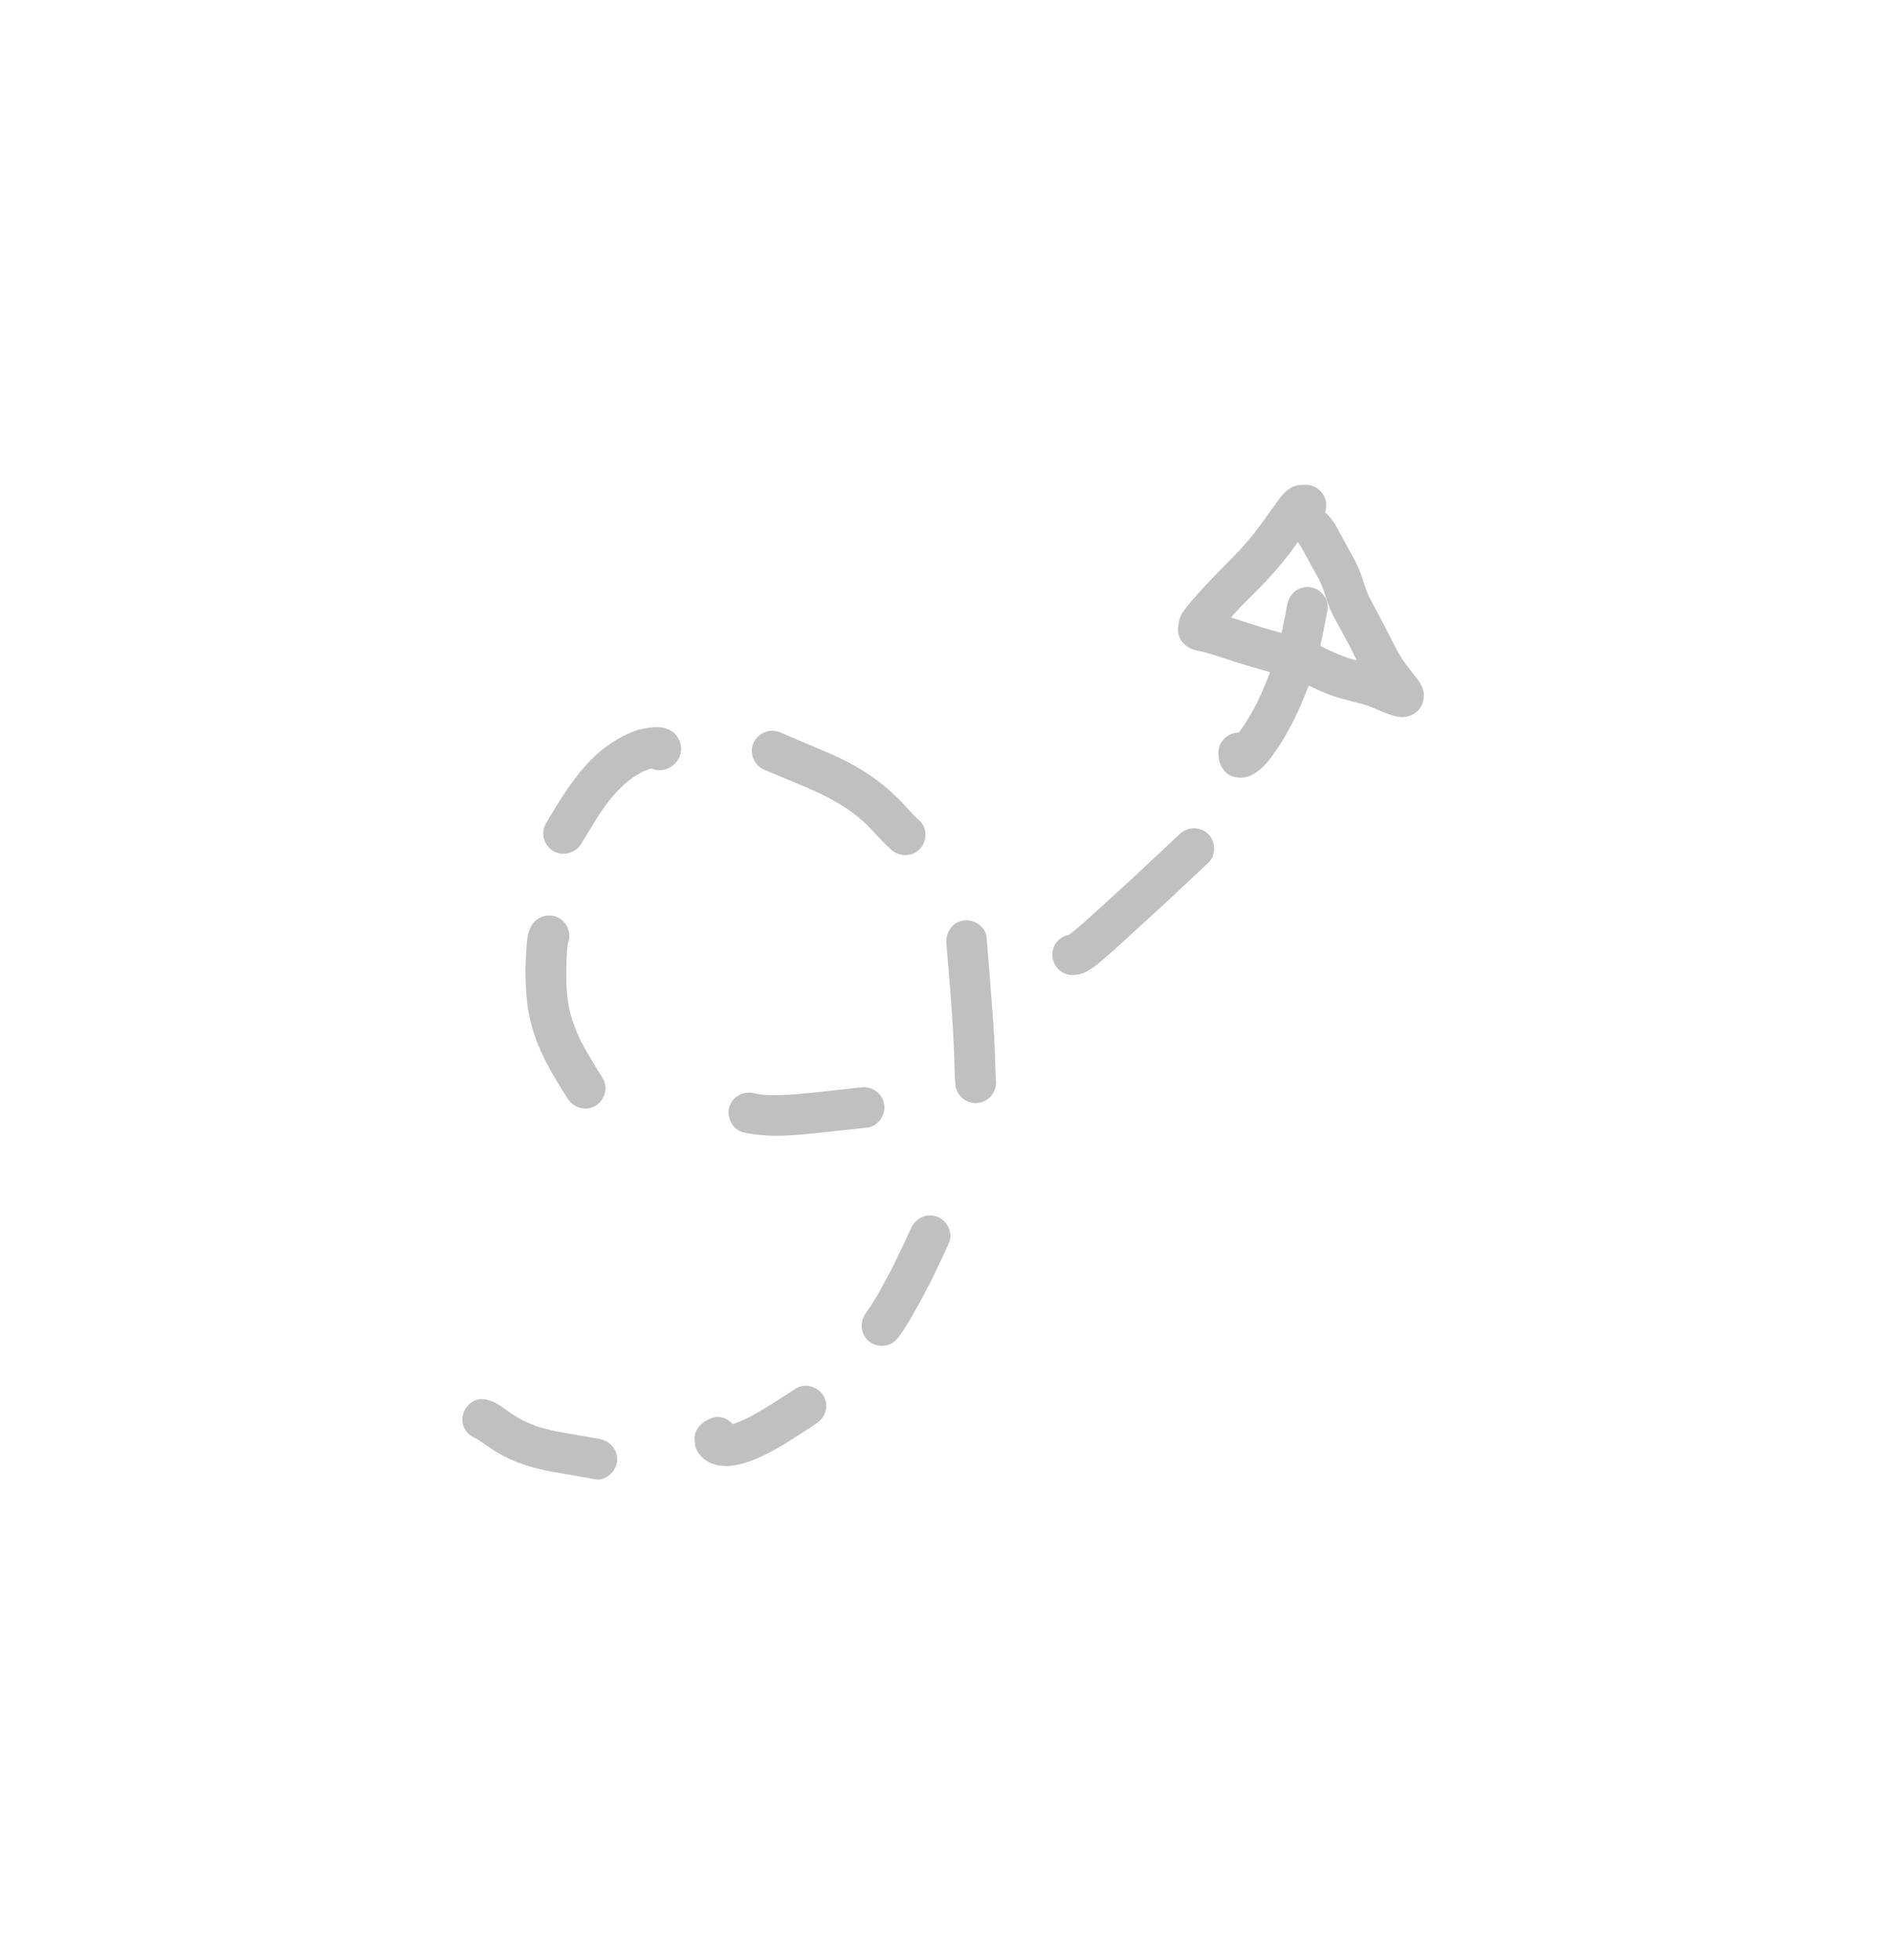 <?xml version="1.0" encoding="UTF-8" standalone="yes"?>
<svg width="85" height="88" viewBox="-40 -40 165 168" fill="none" xmlns="http://www.w3.org/2000/svg">
  <path fill-rule="evenodd" clip-rule="evenodd"
    d="M79.972 20.395L79.976 20.396C80.279 20.528 80.581 20.659 80.89 20.77L80.984 20.802C81.369 20.935 81.792 21.08 82.18 21.08H82.25C82.83 21.05 83.36 20.83 83.72 20.37C84.04 19.96 84.17 19.41 84.09 18.91C83.996 18.339 83.64 17.89 83.282 17.441L83.21 17.35C83.039 17.131 82.871 16.914 82.705 16.696C82.561 16.506 82.42 16.315 82.28 16.12C81.871 15.483 81.535 14.819 81.194 14.146L81.193 14.144L81.16 14.08C80.761 13.282 80.343 12.498 79.925 11.715C79.736 11.36 79.547 11.005 79.36 10.65C79.17 10.23 79.01 9.8 78.85 9.35C78.856 9.365 78.862 9.38 78.868 9.395C78.876 9.415 78.883 9.435 78.89 9.455L78.9 9.482C78.909 9.508 78.919 9.534 78.93 9.56C78.77 9.07 78.62 8.55 78.41 8.08C78.21 7.64 77.99 7.23 77.76 6.81C77.695 6.692 77.629 6.574 77.564 6.456L77.479 6.305C77.412 6.184 77.344 6.064 77.277 5.943L77.215 5.829C77.115 5.648 77.016 5.465 76.92 5.28C76.54 4.55 76.12 3.76 75.49 3.22C75.56 3.03 75.6 2.82 75.6 2.61C75.6 1.64 74.79 0.84 73.83 0.84H73.5C72.367 0.84 71.733 1.731 71.136 2.571C71.101 2.621 71.065 2.671 71.03 2.72C70.923 2.868 70.817 3.017 70.711 3.165L70.679 3.21C70.04 4.104 69.4 4.999 68.679 5.825C68.68 5.824 68.68 5.822 68.68 5.82C68.671 5.829 68.662 5.838 68.66 5.847L68.64 5.87C68.432 6.097 68.235 6.325 68.037 6.552L68.03 6.56C67.606 7.005 67.175 7.442 66.744 7.879C66.005 8.629 65.266 9.379 64.564 10.167L64.495 10.245L64.492 10.249C64.478 10.264 64.463 10.28 64.449 10.296L64.414 10.335C64.064 10.727 63.712 11.122 63.39 11.54C63.13 11.87 62.87 12.24 62.78 12.67C62.69 13.09 62.63 13.51 62.74 13.93C62.91 14.56 63.4 14.98 64 15.19C64.103 15.225 64.209 15.253 64.316 15.277C64.403 15.297 64.49 15.314 64.578 15.331C64.75 15.365 64.922 15.399 65.09 15.45C65.72 15.63 66.343 15.835 66.965 16.04L66.973 16.043C67.593 16.247 68.213 16.451 68.84 16.63C69.285 16.76 69.731 16.887 70.175 17.013L70.266 17.039C70.413 17.081 70.56 17.122 70.707 17.164C70.377 18.041 70.015 18.903 69.6 19.75C69.605 19.74 69.612 19.727 69.62 19.715L69.616 19.724L69.609 19.737C69.603 19.748 69.597 19.759 69.59 19.77C69.583 19.8 69.57 19.824 69.555 19.851C69.55 19.86 69.545 19.87 69.54 19.88L69.545 19.87L69.554 19.856L69.56 19.845C69.566 19.835 69.572 19.825 69.577 19.816C69.218 20.504 68.839 21.172 68.42 21.82L68.364 21.898L68.362 21.902C68.29 22.002 68.22 22.101 68.148 22.198C68.09 22.276 68.032 22.353 67.97 22.43C67 22.43 66.2 23.24 66.2 24.2C66.2 24.81 66.34 25.33 66.76 25.81C67.12 26.22 67.64 26.36 68.16 26.36H68.23C68.79 26.35 69.25 26.08 69.68 25.76C70.15 25.41 70.58 24.9 70.92 24.42C71.34 23.83 71.74 23.24 72.09 22.62C72.862 21.25 73.523 19.815 74.06 18.337C74.143 18.374 74.227 18.412 74.31 18.45C74.86 18.71 75.4 18.95 75.97 19.16C76.587 19.392 77.224 19.554 77.862 19.716C78.35 19.84 78.839 19.964 79.32 20.12C79.54 20.207 79.756 20.301 79.972 20.395ZM75.07 14.883C75.125 14.908 75.181 14.934 75.236 14.96C75.27 14.976 75.303 14.992 75.337 15.008C75.398 15.037 75.46 15.067 75.522 15.096C75.687 15.176 75.853 15.257 76.02 15.33C76.49 15.54 76.96 15.74 77.45 15.92C77.72 16 77.99 16.07 78.26 16.14C78.02 15.67 77.79 15.19 77.55 14.72C77.345 14.335 77.135 13.953 76.926 13.571C76.716 13.188 76.505 12.806 76.3 12.42C75.879 11.626 75.611 10.794 75.337 9.942L75.32 9.89C75.21 9.6 75.09 9.33 74.96 9.05C74.66 8.5 74.33 7.96 74.04 7.41C73.79 6.93 73.54 6.45 73.24 5.99C73.225 5.97 73.212 5.952 73.2 5.934C73.187 5.917 73.175 5.9 73.16 5.88C73.14 5.87 73.13 5.86 73.11 5.84C72.9 6.14 72.68 6.44 72.47 6.73C71.92 7.46 71.32 8.15 70.71 8.84C70.193 9.426 69.638 9.975 69.083 10.524C68.51 11.09 67.938 11.656 67.41 12.26C67.394 12.292 67.375 12.318 67.355 12.342C67.344 12.355 67.332 12.367 67.32 12.38L67.3 12.4C67.5 12.461 67.693 12.525 67.886 12.589C67.963 12.615 68.041 12.64 68.118 12.665C68.157 12.678 68.196 12.691 68.235 12.703L68.35 12.74C69.33 13.06 70.31 13.37 71.31 13.64C71.44 13.676 71.569 13.711 71.699 13.747L71.737 13.588L71.78 13.41C71.809 13.264 71.838 13.118 71.867 12.972L71.922 12.701C71.954 12.544 71.986 12.387 72.017 12.23L72.057 12.028C72.106 11.779 72.154 11.53 72.2 11.28C72.38 10.33 73.2 9.63 74.2 9.76C75.12 9.88 75.89 10.81 75.71 11.76C75.516 12.807 75.308 13.845 75.07 14.883Z"
    fill="rgba(191, 192, 191, 1)" />
  <path
    d="M8.22 32.75C7.4 32.27 7.09 31.16 7.59 30.33C8.65 28.56 9.71 26.79 11.09 25.25C12.16 24.06 13.44 23.1 14.9 22.46C15.6 22.15 16.33 22.01 17.09 21.96C17.71 21.92 18.43 22.1 18.86 22.57C19.35 23.11 19.51 23.82 19.24 24.51C18.97 25.21 18.25 25.71 17.5 25.71C17.25 25.71 17 25.66 16.79 25.56C16.68 25.59 16.58 25.61 16.48 25.65C16.28 25.72 16.09 25.81 15.9 25.9C15.65 26.04 15.42 26.18 15.19 26.33C14.93 26.51 14.68 26.71 14.44 26.91C14.09 27.24 13.76 27.59 13.44 27.94C13.03 28.43 12.65 28.95 12.29 29.48L12.026 29.902L12.022 29.909C11.562 30.644 11.104 31.375 10.66 32.12C10.33 32.67 9.73 32.99 9.12 32.99C8.79 32.99 8.49 32.91 8.22 32.75Z"
    fill="rgba(191, 192, 191, 1)" />
  <path
    d="M37.73 32.68L37.71 32.66C37.702 32.654 37.694 32.648 37.687 32.642C37.681 32.636 37.676 32.631 37.67 32.625C37.657 32.612 37.645 32.6 37.63 32.59C37.191 32.192 36.789 31.763 36.387 31.335L36.386 31.333C36.001 30.922 35.616 30.512 35.2 30.13C34.75 29.74 34.29 29.38 33.8 29.05C33.223 28.672 32.638 28.329 32.026 28.014C32.061 28.03 32.095 28.045 32.13 28.06C30.903 27.443 29.629 26.92 28.356 26.398C27.772 26.158 27.189 25.918 26.61 25.67C25.73 25.29 25.29 24.24 25.67 23.35C26.05 22.47 27.1 22.03 27.99 22.41C28.26 22.526 28.53 22.641 28.801 22.755L29.706 23.137C30.682 23.549 31.66 23.962 32.63 24.39C34.27 25.11 35.85 26.05 37.23 27.21C37.91 27.78 38.53 28.41 39.13 29.07C39.273 29.229 39.413 29.388 39.556 29.542C39.684 29.679 39.813 29.813 39.95 29.94C39.985 29.965 40.017 29.992 40.05 30.02L40.071 30.038L40.092 30.055C40.111 30.071 40.13 30.086 40.15 30.1C40.85 30.76 40.82 31.94 40.15 32.6C39.81 32.95 39.36 33.11 38.92 33.11C38.48 33.1 38.06 32.95 37.73 32.68Z"
    fill="rgba(191, 192, 191, 1)" />
  <path d="M32.026 28.014C31.991 27.998 31.955 27.98 31.92 27.96L31.984 27.993L32.026 28.014Z"
    fill="rgba(191, 192, 191, 1)" />
  <path
    d="M43.191 51.344C43.203 51.906 43.216 52.471 43.27 53.03C43.31 53.96 44.1 54.73 45.05 54.72C46.02 54.72 46.82 53.91 46.82 52.95C46.82 52.855 46.811 52.756 46.802 52.658C46.797 52.611 46.793 52.565 46.79 52.52C46.765 51.994 46.749 51.464 46.732 50.934C46.728 50.792 46.724 50.65 46.719 50.508C46.712 50.293 46.705 50.078 46.697 49.862C46.682 49.481 46.664 49.099 46.64 48.72V48.74C46.504 46.613 46.333 44.486 46.163 42.363L46.122 41.859C46.081 41.346 46.04 40.833 46 40.32C45.93 39.35 44.92 38.68 44.01 38.8C43.01 38.94 42.42 39.84 42.49 40.8C42.528 41.294 42.569 41.789 42.611 42.283C42.631 42.517 42.651 42.75 42.671 42.983C42.764 44.076 42.858 45.168 42.93 46.26V46.21C42.931 46.216 42.932 46.222 42.933 46.228L42.935 46.241L42.936 46.248L42.937 46.261C42.938 46.278 42.939 46.295 42.94 46.312C42.94 46.332 42.94 46.352 42.94 46.37V46.43L43.09 48.77C43.1 49.007 43.111 49.244 43.123 49.479C43.145 49.939 43.167 50.397 43.18 50.86C43.184 51.021 43.188 51.183 43.191 51.344Z"
    fill="rgba(191, 192, 191, 1)" />
  <path
    d="M81.158 14.072C81.159 14.075 81.16 14.078 81.16 14.08L81.146 14.051L81.151 14.059L81.155 14.066C81.156 14.068 81.157 14.07 81.158 14.072Z"
    fill="rgba(191, 192, 191, 1)" />
  <path
    d="M35.61 75.36C34.95 74.69 34.96 73.67 35.52 72.96C35.5 72.98 35.49 73 35.47 73.01C35.547 72.911 35.621 72.805 35.694 72.699C35.753 72.612 35.812 72.525 35.87 72.44C35.963 72.286 36.058 72.134 36.153 71.982C36.26 71.812 36.366 71.642 36.469 71.471C36.519 71.387 36.568 71.303 36.615 71.219C36.654 71.15 36.693 71.08 36.73 71.01C37.05 70.41 37.38 69.8 37.71 69.2C38.3 68 38.88 66.8 39.43 65.59C39.83 64.71 40.84 64.26 41.75 64.65C42.62 65.01 43.09 66.09 42.69 66.97C42 68.47 41.3 69.98 40.52 71.43L40.519 71.432C40.119 72.171 39.72 72.911 39.29 73.63C38.93 74.22 38.58 74.84 38.11 75.35C37.79 75.7 37.34 75.87 36.89 75.87C36.42 75.88 35.95 75.7 35.61 75.36Z"
    fill="rgba(191, 192, 191, 1)" />
  <path
    d="M20.79 85.07C20.97 85.39 21.22 85.64 21.52 85.85C22.02 86.2 22.66 86.35 23.28 86.35C23.42 86.35 23.57 86.35 23.71 86.33C24.71 86.22 25.66 85.86 26.55 85.43C27.41 85.01 28.25 84.53 29.05 84.01C29.427 83.768 29.803 83.526 30.18 83.282C30.348 83.173 30.517 83.064 30.685 82.954C30.84 82.853 30.995 82.752 31.15 82.65C31.95 82.12 32.29 81.1 31.78 80.23C31.32 79.44 30.17 79.07 29.36 79.6C27.99 80.5 26.61 81.4 25.15 82.17C24.79 82.34 24.44 82.49 24.06 82.63C23.99 82.65 23.93 82.67 23.87 82.69C23.43 82.2 22.73 81.93 22.08 82.15C21.27 82.43 20.49 83.09 20.54 84.03C20.56 84.4 20.6 84.74 20.79 85.07Z"
    fill="rgba(191, 192, 191, 1)" />
  <path
    d="M9.223 87.033L9.24 87.036C9.495 87.08 9.749 87.125 10.004 87.169C10.276 87.217 10.548 87.264 10.821 87.313C11.147 87.371 11.473 87.43 11.8 87.49C11.89 87.5 11.98 87.51 12.06 87.53C12.9 87.53 13.66 86.82 13.78 85.99C13.91 84.99 13.21 84.17 12.26 83.99C11.679 83.883 11.096 83.783 10.513 83.684C9.791 83.561 9.069 83.438 8.35 83.3C7.79 83.17 7.23 83.03 6.68 82.85C6.32 82.71 5.97 82.56 5.62 82.4C5.25 82.21 4.9 81.99 4.55 81.76C4.476 81.708 4.402 81.656 4.328 81.602L4.219 81.524C3.568 81.054 2.899 80.571 2.07 80.52C1.1 80.46 0.3 81.38 0.3 82.29C0.3 83.03 0.73 83.6 1.34 83.88L1.46 83.94H1.47C1.57 83.99 1.67 84.05 1.76 84.11L1.96 84.249C2.612 84.704 3.263 85.157 3.98 85.52C5.26 86.17 6.65 86.58 8.06 86.83C8.442 86.897 8.824 86.964 9.205 87.03L9.223 87.033Z"
    fill="rgba(191, 192, 191, 1)" />
  <path d="M37.74 32.7C37.76 32.72 37.77 32.73 37.79 32.74C37.77 32.73 37.75 32.71 37.74 32.7Z"
    fill="rgba(191, 192, 191, 1)" />
  <path d="M37.63 32.6L37.68 32.65C37.66 32.64 37.64 32.62 37.63 32.6Z" fill="rgba(191, 192, 191, 1)" />
  <path
    d="M6.59 48.79C7.25 50.77 8.36 52.56 9.47 54.32C9.82 54.87 10.41 55.19 11.02 55.2C11.32 55.2 11.62 55.12 11.9 54.96C12.71 54.49 13.05 53.36 12.53 52.54C11.85 51.46 11.19 50.37 10.59 49.25C10.37 48.78 10.17 48.29 9.99 47.8C9.84 47.37 9.72 46.93 9.61 46.48C9.51 45.95 9.44 45.41 9.4 44.87C9.34 43.79 9.35 42.72 9.41 41.64C9.419 41.511 9.431 41.381 9.444 41.252C9.448 41.211 9.453 41.171 9.457 41.131C9.47 41.021 9.484 40.91 9.5 40.8C9.5 40.78 9.51 40.77 9.51 40.75C9.85 39.89 9.4 38.86 8.54 38.5C7.64 38.13 6.61 38.57 6.22 39.45C5.955 40.037 5.914 40.739 5.876 41.381L5.87 41.49C5.82 42.36 5.78 43.25 5.82 44.13L5.831 44.353C5.867 45.071 5.902 45.794 6.02 46.51C6.15 47.29 6.34 48.04 6.59 48.79Z"
    fill="rgba(191, 192, 191, 1)" />
  <path
    d="M24.8 57.27C23.86 57.06 23.32 55.99 23.56 55.09C23.83 54.13 24.8 53.64 25.74 53.86C25.82 53.88 25.88 53.89 25.95 53.91C26.18 53.95 26.4 53.98 26.63 54C27.31 54.04 27.98 54.03 28.65 54C30.266 53.887 31.876 53.707 33.485 53.526L33.487 53.526L33.496 53.525L33.514 53.523C34.036 53.465 34.558 53.406 35.08 53.35C36.04 53.24 36.94 53.89 37.07 54.87C37.2 55.8 36.52 56.76 35.56 56.86C34.29 57 33.01 57.14 31.74 57.27L31.346 57.311C30.112 57.439 28.858 57.57 27.62 57.57C26.66 57.56 25.73 57.48 24.8 57.27Z"
    fill="rgba(191, 192, 191, 1)" />
  <path
    d="M52.16 42.95C52.33 43.16 52.56 43.32 52.81 43.43C53.04 43.53 53.27 43.56 53.5 43.56C53.73 43.56 53.95 43.52 54.19 43.47C54.475 43.406 54.744 43.239 54.987 43.089L55.05 43.05C55.28 42.91 55.5 42.75 55.71 42.57C56.17 42.19 56.62 41.81 57.07 41.41L60.28 38.47C61.98 36.92 63.65 35.35 65.32 33.78C66.02 33.12 65.98 31.95 65.32 31.28C64.62 30.58 63.52 30.62 62.82 31.28L62.816 31.283L62.815 31.285C60.049 33.883 57.283 36.482 54.45 39.004C54.033 39.363 53.606 39.73 53.16 40.06C52.82 40.12 52.5 40.28 52.24 40.54C51.59 41.19 51.56 42.26 52.16 42.95Z"
    fill="rgba(191, 192, 191, 1)" />
</svg>